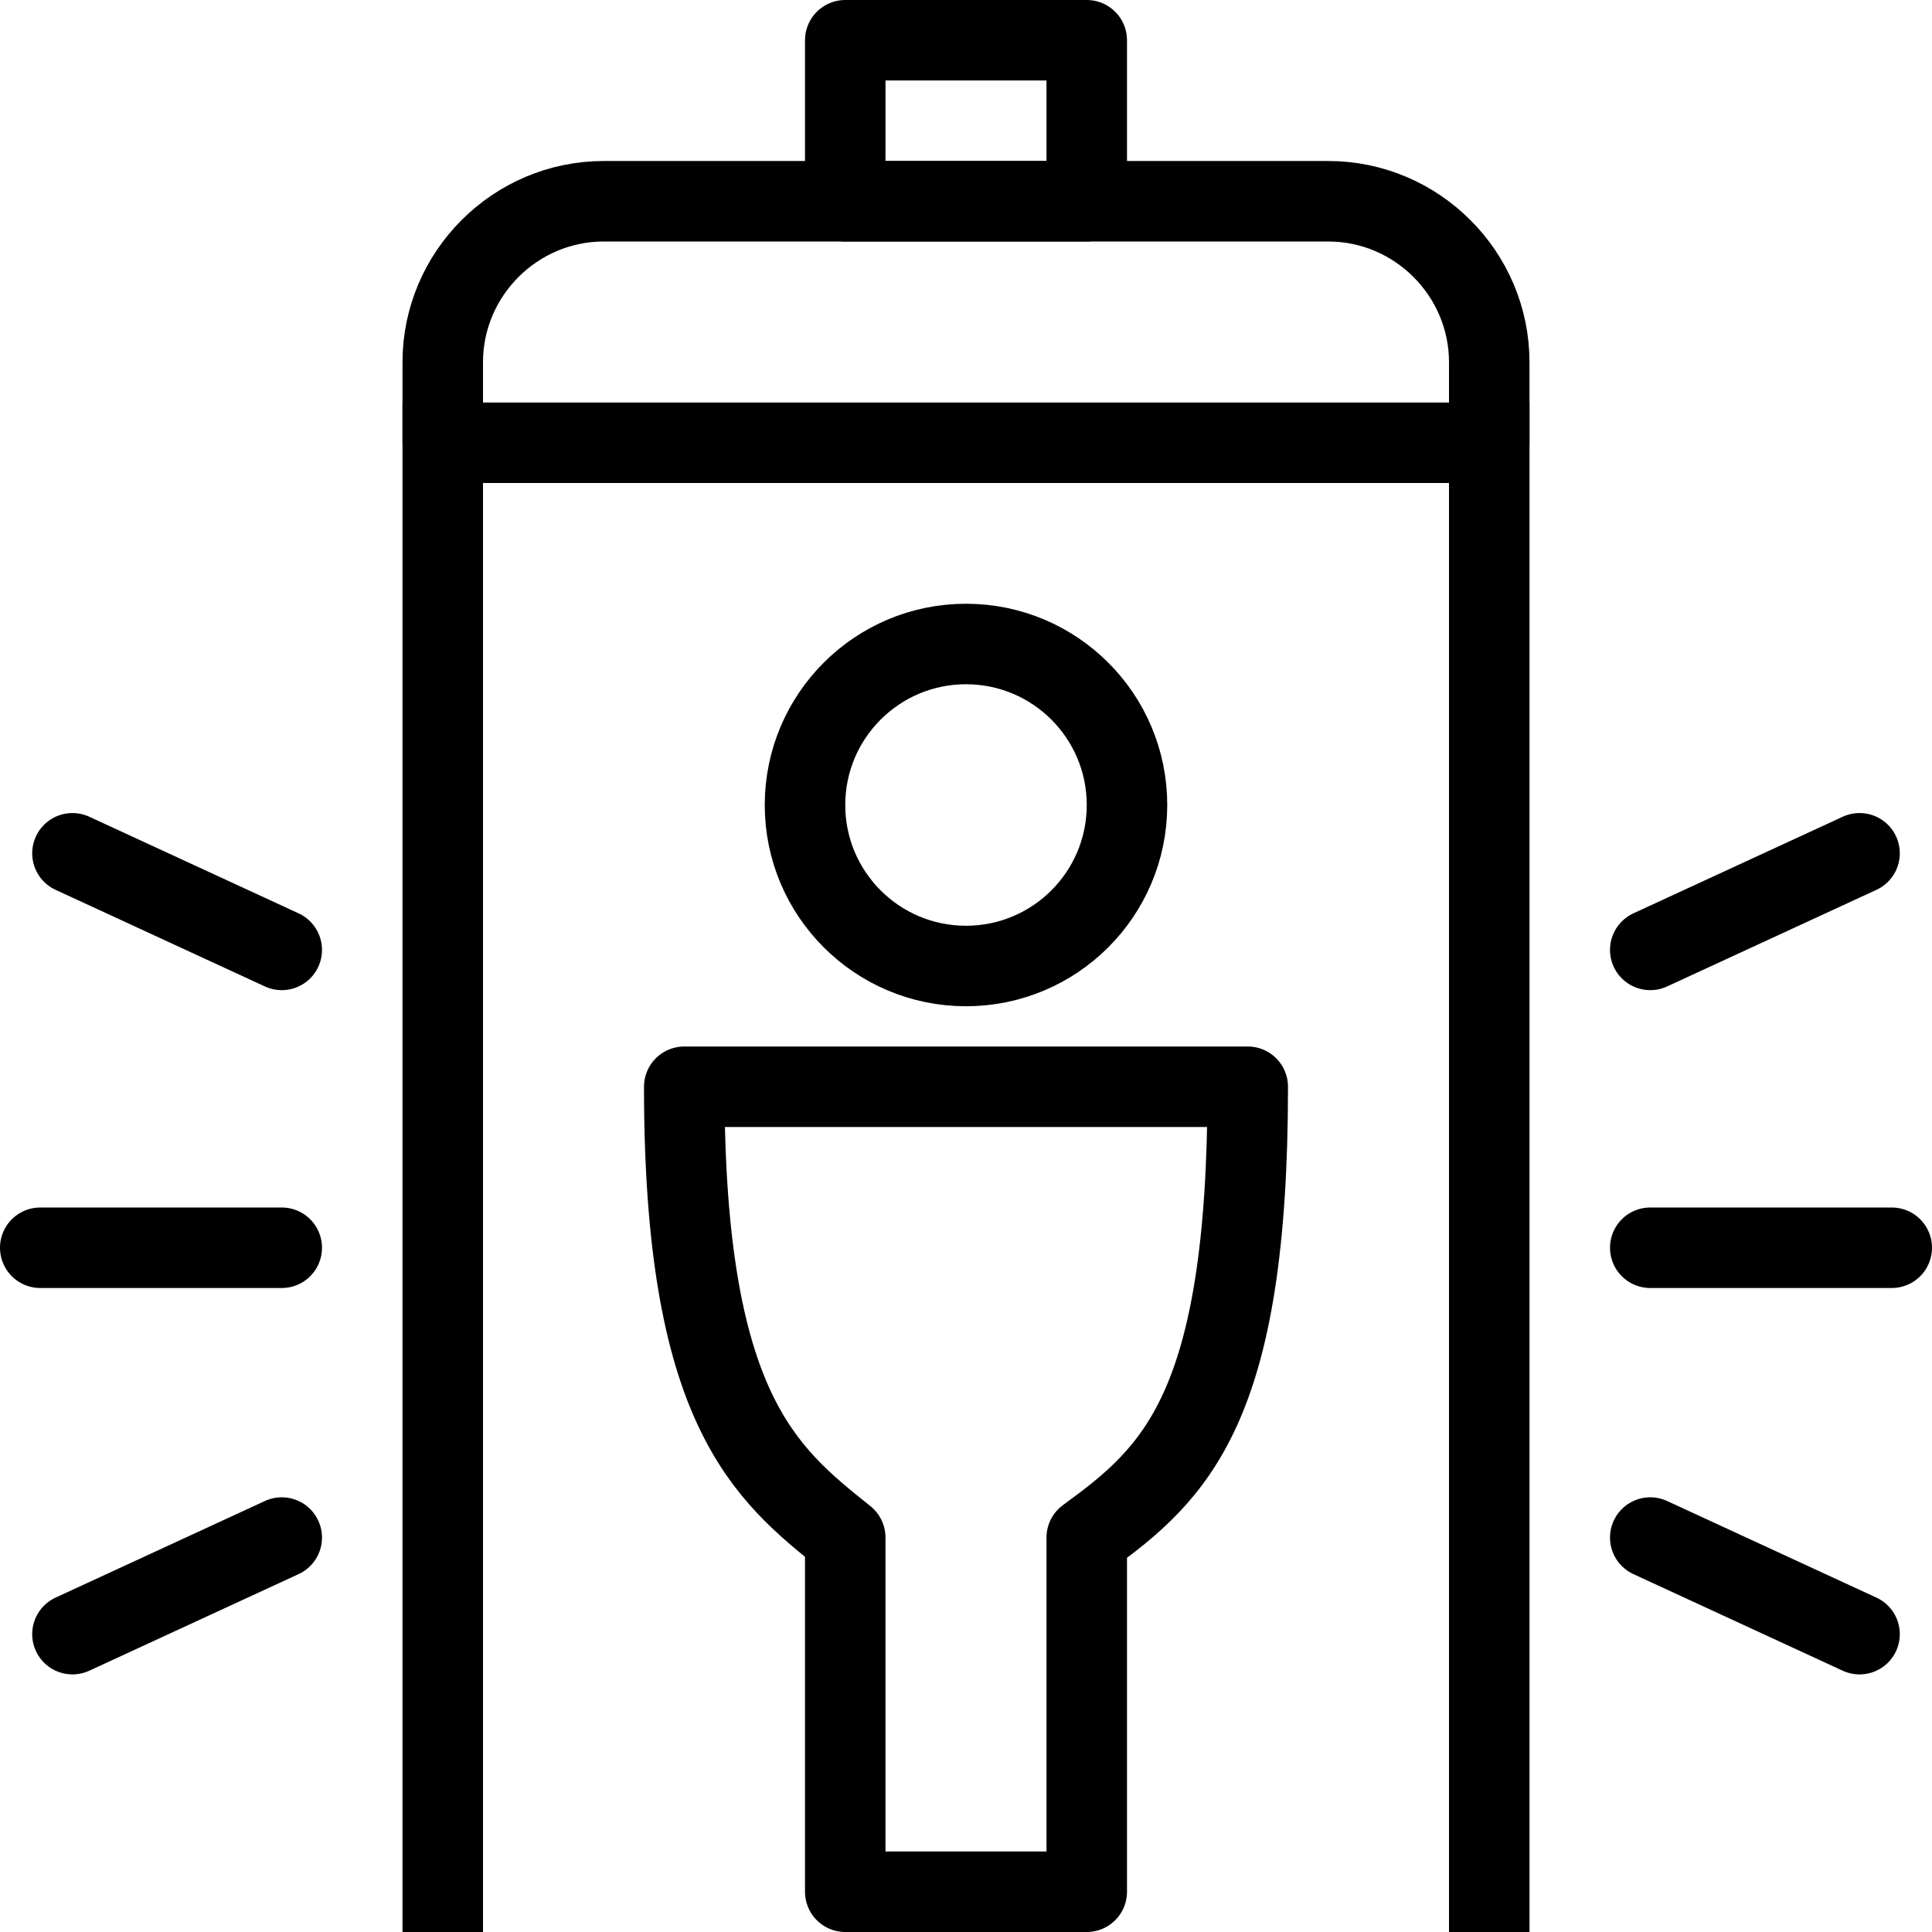 <?xml version="1.0" encoding="utf-8"?>
<!-- Generator: Adobe Illustrator 19.2.0, SVG Export Plug-In . SVG Version: 6.00 Build 0)  -->
<svg version="1.1" id="Layer_1" xmlns="http://www.w3.org/2000/svg" xmlns:xlink="http://www.w3.org/1999/xlink" x="0px" y="0px"
	 viewBox="0 0 24 24" style="enable-background:new 0 0 24 24;" xml:space="preserve">
<style type="text/css">
	.st0{display:none;}
	.st1{display:inline;}
	.st2{fill:none;stroke:#000000;stroke-linejoin:round;stroke-miterlimit:10;}
	.st3{fill:none;stroke:#000000;stroke-linecap:round;stroke-linejoin:round;stroke-miterlimit:10;}
</style>
<g id="Filled_Icons" class="st0">
	<g class="st1">
		<g>
			<path d="M12,12.5c1.4,0,2.5-1.1,2.5-2.5S13.4,7.5,12,7.5S9.5,8.6,9.5,10S10.6,12.5,12,12.5z"/>
			<path d="M15.5,13h-7C8.2,13,8,13.2,8,13.5c0,4,1,5,2,5.9v4.1c0,0.3,0.2,0.5,0.5,0.5h3c0.3,0,0.5-0.2,0.5-0.5v-4.1
				c1.1-0.9,2-1.9,2-5.9C16,13.2,15.8,13,15.5,13z"/>
		</g>
		<path d="M16.5,2.5h-9C6.1,2.5,5,3.6,5,5v0.5V24h1V6h12v18h1V5.5V5C19,3.6,17.9,2.5,16.5,2.5z"/>
		<g>
			<path d="M23.5,16h-3c-0.3,0-0.5-0.2-0.5-0.5s0.2-0.5,0.5-0.5h3c0.3,0,0.5,0.2,0.5,0.5S23.8,16,23.5,16z"/>
		</g>
		<g>
			<path d="M20.5,12.3c-0.2,0-0.4-0.1-0.5-0.3c-0.1-0.3,0-0.5,0.3-0.7l2.6-1.2c0.3-0.1,0.5,0,0.7,0.3c0.1,0.3,0,0.5-0.3,0.7
				l-2.6,1.2C20.6,12.3,20.6,12.3,20.5,12.3z"/>
		</g>
		<g>
			<path d="M23.1,20.8c-0.1,0-0.1,0-0.2,0l-2.6-1.2c-0.3-0.1-0.4-0.4-0.3-0.7c0.1-0.2,0.4-0.4,0.7-0.2l2.6,1.2
				c0.2,0.1,0.4,0.4,0.2,0.7C23.5,20.7,23.3,20.8,23.1,20.8z"/>
		</g>
		<g>
			<path d="M3.5,16h-3C0.2,16,0,15.8,0,15.5S0.2,15,0.5,15h3C3.8,15,4,15.2,4,15.5S3.8,16,3.5,16z"/>
		</g>
		<g>
			<path d="M3.5,12.3c-0.1,0-0.1,0-0.2,0l-2.6-1.2c-0.3-0.1-0.4-0.4-0.3-0.7s0.4-0.4,0.7-0.3l2.6,1.2C4,11.5,4.1,11.8,4,12
				S3.7,12.3,3.5,12.3z"/>
		</g>
		<g>
			<path d="M0.9,20.8c-0.2,0-0.4-0.1-0.5-0.3c-0.1-0.3,0-0.5,0.3-0.7l2.6-1.2c0.3-0.1,0.5,0,0.7,0.3c0.1,0.2,0,0.5-0.3,0.7l-2.6,1.2
				C1,20.8,0.9,20.8,0.9,20.8z"/>
		</g>
		<g>
			<path d="M13.5,0h-3C10.2,0,10,0.2,10,0.5v1h4v-1C14,0.2,13.8,0,13.5,0z"/>
		</g>
	</g>
</g>
<g id="Outline_Icons">
	<g>
		<path class="st2" d="M18.5,5.5h-13v-1c0-1.1,0.9-2,2-2h9c1.1,0,2,0.9,2,2V5.5z"/>
		<circle class="st2" cx="12" cy="10" r="2"/>
		<path class="st2" d="M15.5,13.5h-7c0,4,1,4.8,2,5.6v4.4h3v-4.4C14.6,18.3,15.5,17.5,15.5,13.5z"/>
		<line class="st2" x1="18.5" y1="5" x2="18.5" y2="24"/>
		<line class="st2" x1="5.5" y1="5" x2="5.5" y2="24"/>
		<line class="st3" x1="20.5" y1="15.5" x2="23.5" y2="15.5"/>
		<line class="st3" x1="20.5" y1="11.8" x2="23.1" y2="10.6"/>
		<line class="st3" x1="20.5" y1="19.1" x2="23.1" y2="20.3"/>
		<line class="st3" x1="3.5" y1="15.5" x2="0.5" y2="15.5"/>
		<line class="st3" x1="3.5" y1="11.8" x2="0.9" y2="10.6"/>
		<line class="st3" x1="3.5" y1="19.1" x2="0.9" y2="20.3"/>
		<rect x="10.5" y="0.5" class="st2" width="3" height="2"/>
	</g>
</g>
</svg>
